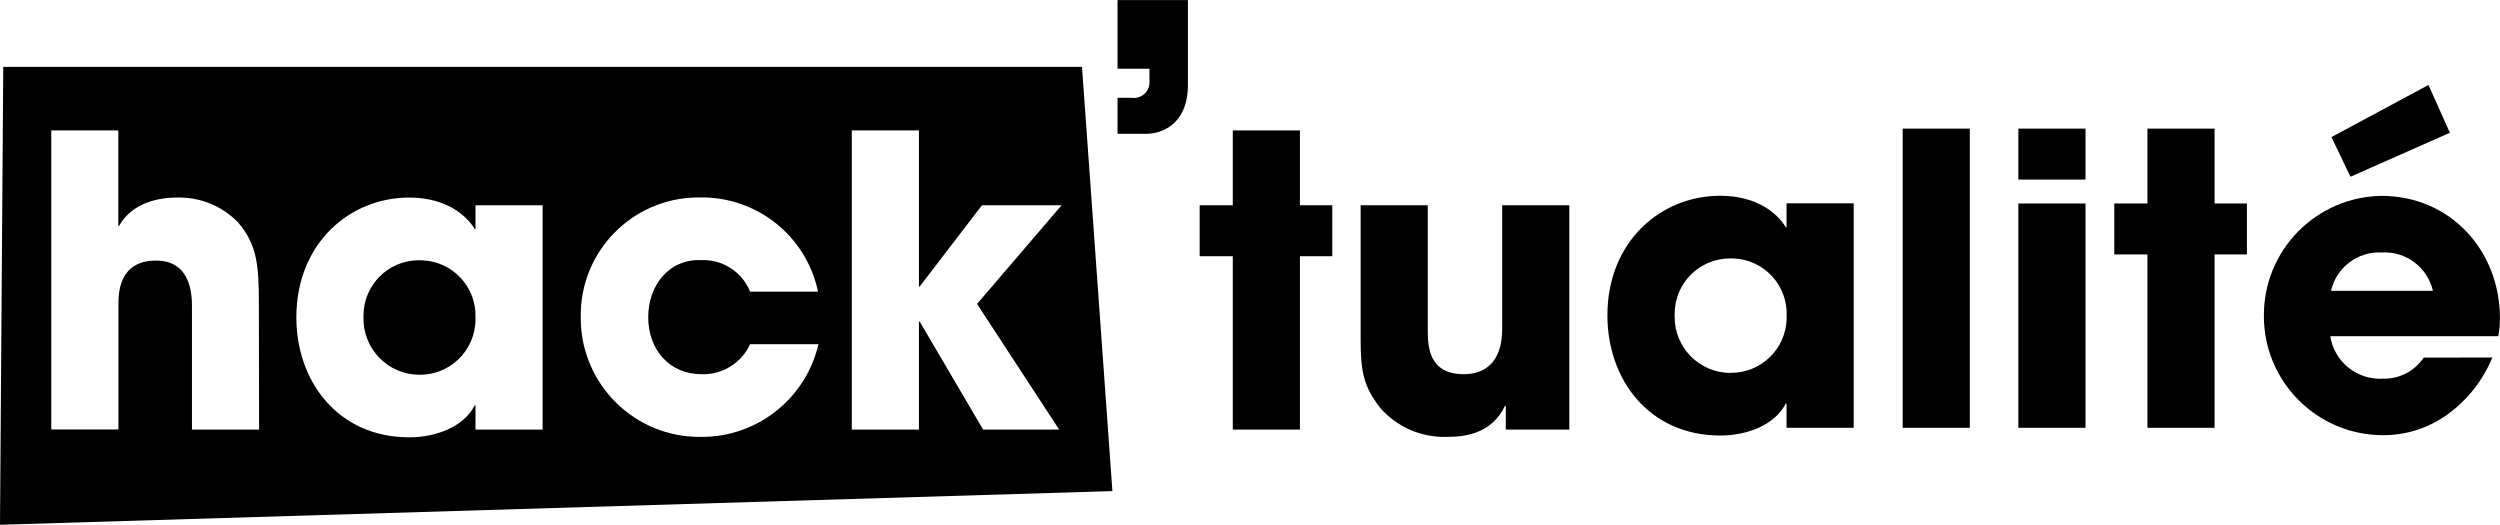 <?xml version="1.0" encoding="utf-8"?>
<!-- Generator: Adobe Illustrator 23.1.1, SVG Export Plug-In . SVG Version: 6.00 Build 0)  -->
<svg version="1.1" id="Calque_1" xmlns="http://www.w3.org/2000/svg" xmlns:xlink="http://www.w3.org/1999/xlink" x="0px" y="0px"
	 viewBox="0 0 230.13 48.3" style="enable-background:new 0 0 230.13 48.3;" xml:space="preserve">
<style type="text/css">
	.st0{fill:#FFFFFF;}
	.st1{fill:#5AA86F;}
	.st2{fill:#485175;}
	.st3{fill:#F7E8D3;}
	.st4{fill:#F1573F;}
	.st5{fill:#2D302F;}
	.st6{fill:#FFFFFF;stroke:#000000;stroke-miterlimit:10;}
	.st7{fill:#E7F4EC;}
	.st8{fill:#547146;}
	.st9{fill:#BCCBBC;}
	.st10{fill:#EAE9DC;}
	.st11{fill:#275E39;}
	.st12{fill:#050008;}
	.st13{clip-path:url(#SVGID_2_);}
	.st14{stroke:#000000;stroke-width:1.704;stroke-miterlimit:10;}
	.st15{fill:#F9F8F4;}
	.st16{fill:#148B20;stroke:#1C881F;stroke-miterlimit:10;}
	.st17{fill:#148B20;stroke:#148B20;stroke-miterlimit:10;}
	.st18{stroke:#000000;stroke-miterlimit:10;}
	.st19{fill:#148B20;}
	.st20{enable-background:new    ;}
	.st21{fill:#F8F7F3;}
	.st22{fill:#1C8B20;stroke:#1C8B20;}
	.st23{fill:#048D14;}
	.st24{fill:none;stroke:#000000;stroke-width:5;stroke-linecap:round;stroke-linejoin:round;}
	.st25{stroke:#000000;stroke-width:4.669952e-03;stroke-miterlimit:10;}
	.st26{stroke:#000000;stroke-width:0.096;stroke-miterlimit:10;}
	.st27{stroke:#000000;stroke-width:0.057;stroke-miterlimit:10;}
	.st28{stroke:#000000;stroke-width:0.09;stroke-miterlimit:10;}
	.st29{stroke:#000000;stroke-width:0.088;stroke-miterlimit:10;}
	.st30{stroke:#000000;stroke-width:0.167;stroke-miterlimit:10;}
	.st31{stroke:#000000;stroke-width:0.076;stroke-miterlimit:10;}
	.st32{stroke:#000000;stroke-width:0.022;stroke-miterlimit:10;}
	.st33{stroke:#000000;stroke-width:0.054;stroke-miterlimit:10;}
	.st34{stroke:#000000;stroke-width:0.06;stroke-miterlimit:10;}
	.st35{stroke:#000000;stroke-width:0.078;stroke-miterlimit:10;}
	.st36{stroke:#000000;stroke-width:0.309;stroke-miterlimit:10;}
	.st37{stroke:#000000;stroke-width:0.198;stroke-miterlimit:10;}
	.st38{stroke:#000000;stroke-width:0.287;stroke-miterlimit:10;}
	.st39{stroke:#000000;stroke-width:0.059;stroke-miterlimit:10;}
	.st40{stroke:#000000;stroke-width:0.249;stroke-miterlimit:10;}
	.st41{stroke:#000000;stroke-width:0.551;stroke-miterlimit:10;}
	.st42{stroke:#000000;stroke-width:0.676;stroke-miterlimit:10;}
	.st43{stroke:#000000;stroke-width:0.452;stroke-miterlimit:10;}
	.st44{stroke:#000000;stroke-width:1.704;stroke-miterlimit:10;}
	.st45{stroke:#000000;stroke-width:0.724;stroke-miterlimit:10;}
	.st46{stroke:#000000;stroke-width:0.509;stroke-miterlimit:10;}
	.st47{stroke:#000000;stroke-width:0.239;stroke-miterlimit:10;}
	.st48{stroke:#000000;stroke-width:0.245;stroke-miterlimit:10;}
	.st49{stroke:#000000;stroke-width:0.203;stroke-miterlimit:10;}
	.st50{stroke:#000000;stroke-width:0.432;stroke-miterlimit:10;}
	.st51{stroke:#000000;stroke-width:0.482;stroke-miterlimit:10;}
	.st52{stroke:#000000;stroke-width:0.324;stroke-miterlimit:10;}
	.st53{stroke:#000000;stroke-width:0.14;stroke-miterlimit:10;}
	.st54{stroke:#000000;stroke-width:0.106;stroke-miterlimit:10;}
	.st55{fill:#148B20;stroke:#148B20;stroke-width:2;}
</style>
<g id="Groupe_136" transform="translate(57 380.565)">
	<g id="Groupe_130" transform="translate(-57 -374.409)">
		<path id="Tracé_151" d="M99.6,0H0.3L0,42.15l102.4-3.1L99.6,0z M23.85,33.39h-6.18V22.15c0-1.01,0-4.32-3.31-4.32
			c-3.46,0-3.46,3.09-3.46,4.09v11.46H4.72V5.85h6.17v8.79h0.07c1.04-1.86,3.13-2.61,5.32-2.61c2.11-0.06,4.15,0.76,5.62,2.27
			c1.75,2.05,1.93,3.87,1.93,7.56L23.85,33.39z M49.95,33.39h-6.18v-2.23H43.7c-1.04,2.01-3.61,2.94-6.03,2.94
			c-6.55,0-10.39-5.14-10.39-11.05c0-6.77,4.88-11.02,10.39-11.02c3.39,0,5.28,1.64,6.03,2.9h0.07v-2.19h6.18L49.95,33.39z
			 M64.51,34.06c-6.04,0.07-10.99-4.78-11.05-10.82c0-0.08,0-0.16,0-0.24c-0.08-5.99,4.71-10.9,10.7-10.98c0.07,0,0.14,0,0.2,0
			c5.26-0.12,9.86,3.52,10.94,8.67h-6.25c-0.73-1.81-2.51-2.97-4.47-2.9c-2.94-0.15-4.91,2.27-4.91,5.25c0,3.01,1.97,5.25,4.91,5.25
			c1.91,0.06,3.67-1.02,4.47-2.76h6.29C74.17,30.56,69.67,34.11,64.51,34.06L64.51,34.06z M97.5,33.39h-7l-5.84-9.94h-0.07v9.94
			h-6.18V5.85h6.18v14.37h0.07l5.73-7.48h7.33l-7.78,9.08L97.5,33.39z"/>
		<path id="Tracé_152" d="M38.56,17.8c-2.82,0-5.1,2.28-5.1,5.1c0,0.08,0,0.15,0,0.23c-0.03,2.84,2.25,5.18,5.09,5.21
			c0.01,0,0.03,0,0.04,0c2.82,0.04,5.13-2.21,5.18-5.02c0-0.09,0-0.17,0-0.26c0.09-2.8-2.1-5.15-4.9-5.25
			C38.76,17.8,38.66,17.8,38.56,17.8z"/>
	</g>
	<path id="Tracé_153" d="M52.35-372.75c0,3.69-2.49,4.5-3.8,4.5h-2.68v-3.31h1.34c0.78,0.1,1.49-0.45,1.59-1.22
		c0.01-0.06,0.01-0.13,0.01-0.19v-1.27h-2.94v-6.32h6.48L52.35-372.75z"/>
	<path id="Tracé_154" d="M62.66-361.67h2.98v4.69h-2.98v15.96h-6.18v-15.96h-3.05v-4.69h3.05v-6.89h6.18L62.66-361.67z"/>
	<path id="Tracé_155" d="M87.45-341.02h-5.84v-2.19h-0.07c-1.27,2.64-3.8,2.86-5.36,2.86c-2.31,0.07-4.53-0.88-6.07-2.6
		c-1.64-2.05-1.86-3.54-1.86-6.36v-12.36h6.18v11.42c0,1.42,0,4.13,3.31,4.13c1.79,0,3.54-0.93,3.54-4.2v-11.35h6.18V-341.02z"/>
	<g id="Groupe_131" transform="translate(90.965 -372.745)">
		<path id="Tracé_156" d="M22.67,31.56h-6.18v-2.23h-0.07c-1.04,2.01-3.61,2.94-6.03,2.94C3.84,32.27,0,27.13,0,21.21
			C0,14.44,4.88,10.2,10.39,10.2c3.39,0,5.28,1.64,6.03,2.9h0.07V10.9h6.18L22.67,31.56z M11.32,26.5c2.82,0.04,5.13-2.21,5.18-5.02
			c0-0.09,0-0.17,0-0.26c0.09-2.8-2.1-5.15-4.91-5.25c-0.1,0-0.2,0-0.3,0c-2.82,0-5.1,2.28-5.1,5.1c0,0.08,0,0.15,0,0.23
			c-0.03,2.85,2.25,5.18,5.1,5.21C11.29,26.5,11.3,26.5,11.32,26.5z"/>
		<path id="Tracé_157" d="M27.18,4.02h6.18v27.54h-6.18V4.02z"/>
		<path id="Tracé_158" d="M44.01,8.71h-6.18V4.02h6.18V8.71z M44.01,31.56h-6.18V10.91h6.18V31.56z"/>
		<path id="Tracé_159" d="M55.89,10.91h2.98v4.69h-2.98v15.96h-6.18V15.6h-3.05v-4.69h3.05V4.02h6.18V10.91z"/>
		<path id="Tracé_160" d="M81.46,25.09c-0.87,2.12-2.33,3.96-4.2,5.29c-1.72,1.22-3.77,1.87-5.88,1.86
			c-6.04-0.01-10.94-4.9-10.95-10.94c-0.06-6.05,4.78-11,10.83-11.09c6.29,0,10.9,4.99,10.9,11.28c0,0.55-0.05,1.1-0.15,1.64H66.54
			c0.37,2.35,2.46,4.04,4.84,3.91c1.5,0.04,2.92-0.69,3.76-1.94L81.46,25.09z M75.99,18.95c-0.5-2.16-2.47-3.65-4.69-3.53
			c-2.22-0.12-4.2,1.37-4.69,3.53H75.99z M77.55,4.4L68.4,8.45L66.65,4.8L75.58,0L77.55,4.4z"/>
	</g>
</g>
</svg>
